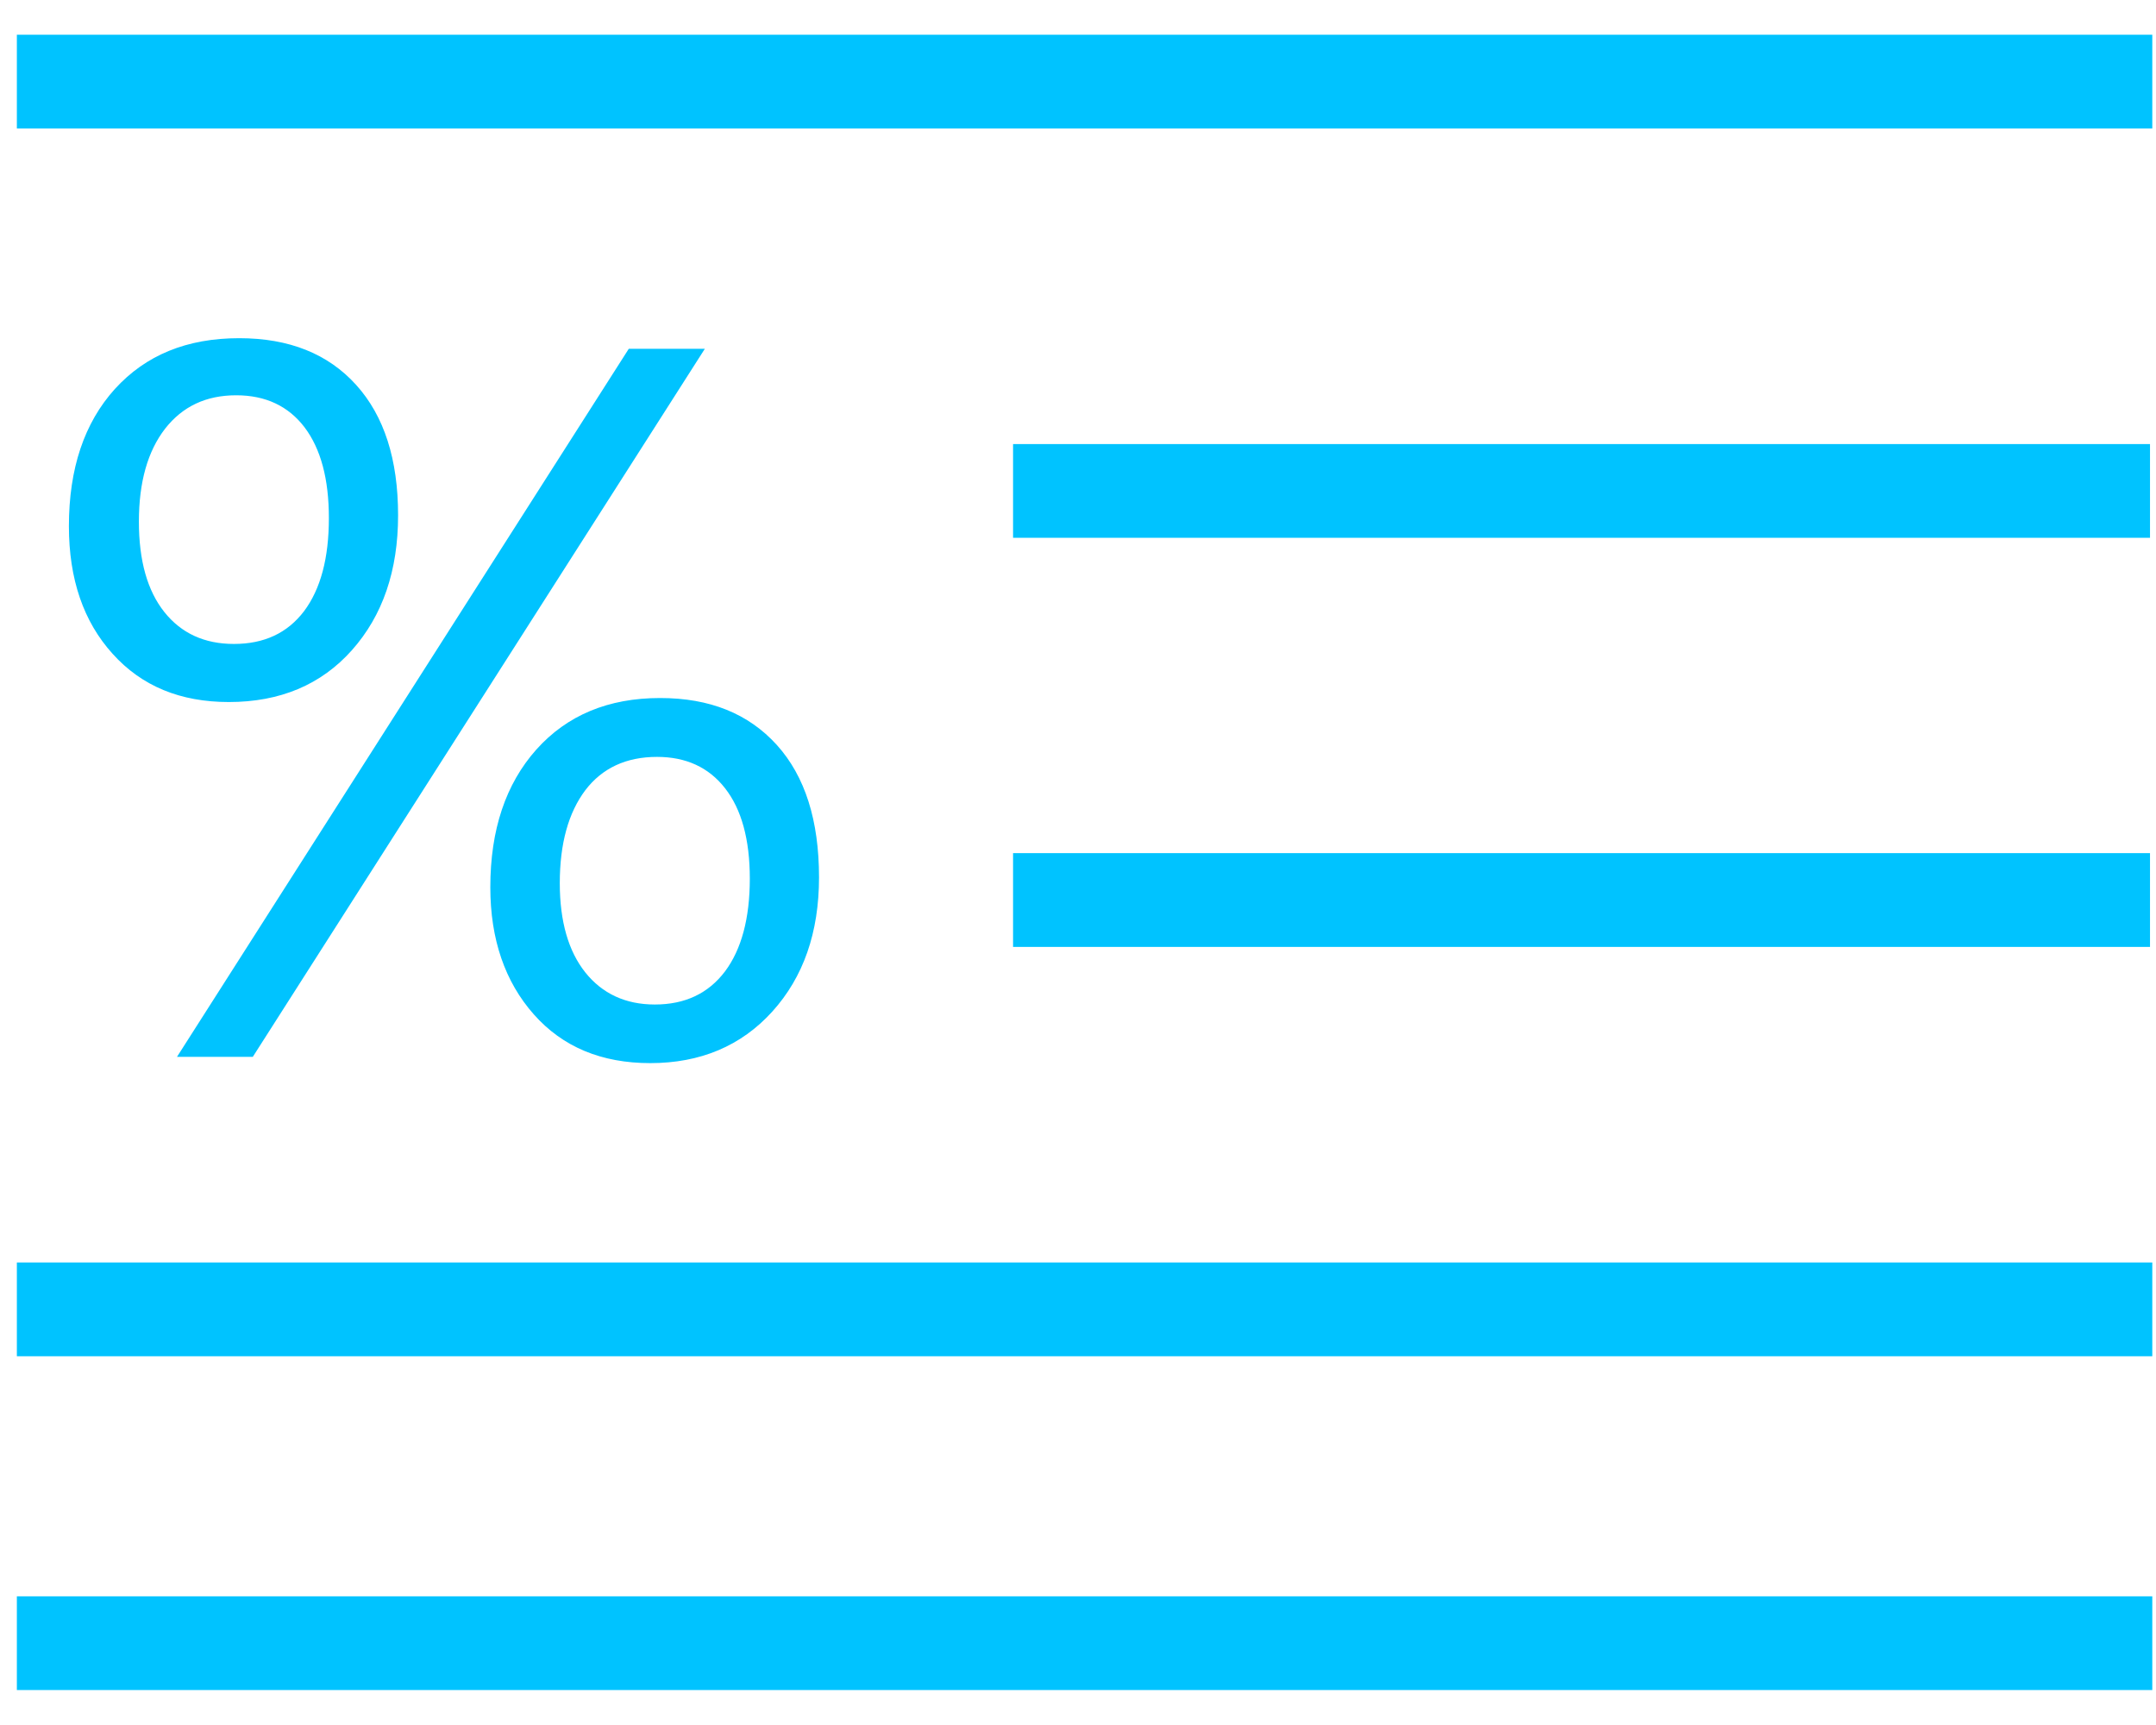 <?xml version="1.0" encoding="UTF-8"?>
<svg width="50px" height="40px" viewBox="0 0 50 40" version="1.1" xmlns="http://www.w3.org/2000/svg" xmlns:xlink="http://www.w3.org/1999/xlink">
    <!-- Generator: Sketch 63 (92445) - https://sketch.com -->
    <title>19百分比线</title>
    <desc>Created with Sketch.</desc>
    <g id="页面-1" stroke="none" stroke-width="1" fill="none" fill-rule="evenodd">
        <g id="青山湖智慧城管大屏第三版-数字城管专题" transform="translate(-878, -2374)" fill-rule="nonzero">
            <g id="19百分比线" transform="translate(873, 2364)">
                <rect id="矩形" fill="#000000" opacity="0" x="0" y="0" width="60" height="60"></rect>
                <path d="M5.391,10.805 L54.914,10.805 L54.914,12.979 L5.391,12.979 L5.391,10.805 Z M5.391,47.016 L54.914,47.016 L54.914,49.189 L5.391,49.189 L5.391,47.016 Z M5.391,39.275 L54.914,39.275 L54.914,41.449 L5.391,41.449 L5.391,39.275 Z M28.494,29.783 L54.861,29.783 L54.861,31.957 L28.494,31.957 L28.494,29.783 Z M28.494,20.297 L54.861,20.297 L54.861,22.471 L28.494,22.471 L28.494,20.297 Z M6.598,22.201 C6.598,20.865 6.955,19.805 7.664,19.02 C8.379,18.234 9.334,17.842 10.547,17.842 C11.707,17.842 12.609,18.205 13.26,18.926 C13.91,19.646 14.232,20.654 14.232,21.949 C14.232,23.232 13.875,24.275 13.16,25.078 C12.445,25.881 11.49,26.279 10.307,26.279 C9.182,26.279 8.285,25.91 7.611,25.16 C6.938,24.416 6.598,23.432 6.598,22.201 L6.598,22.201 Z M8.221,22.096 C8.221,23.004 8.42,23.701 8.812,24.193 C9.205,24.686 9.744,24.932 10.424,24.932 C11.127,24.932 11.666,24.68 12.053,24.17 C12.434,23.66 12.627,22.945 12.627,22.014 C12.627,21.105 12.439,20.408 12.064,19.91 C11.689,19.418 11.162,19.166 10.477,19.166 C9.779,19.166 9.234,19.424 8.83,19.939 C8.426,20.461 8.221,21.176 8.221,22.096 L8.221,22.096 Z M21.346,18.088 L10.863,34.506 L9.105,34.506 L19.582,18.088 L21.346,18.088 L21.346,18.088 Z M16.371,30.574 C16.371,29.238 16.729,28.178 17.438,27.381 C18.152,26.584 19.107,26.186 20.309,26.186 C21.463,26.186 22.359,26.549 23.016,27.275 C23.672,28.002 23.994,29.027 23.994,30.346 C23.994,31.623 23.631,32.66 22.91,33.457 C22.189,34.254 21.24,34.652 20.08,34.652 C18.949,34.652 18.047,34.277 17.379,33.521 C16.711,32.766 16.371,31.781 16.371,30.574 L16.371,30.574 Z M17.982,30.48 C17.982,31.365 18.182,32.057 18.574,32.549 C18.967,33.041 19.506,33.293 20.186,33.293 C20.889,33.293 21.428,33.035 21.814,32.525 C22.195,32.016 22.389,31.295 22.389,30.375 C22.389,29.461 22.195,28.764 21.814,28.277 C21.434,27.791 20.906,27.551 20.238,27.551 C19.523,27.551 18.967,27.809 18.574,28.324 C18.182,28.846 17.982,29.561 17.982,30.48 L17.982,30.48 Z" id="形状" fill="#00C3FF"></path>
            </g>
        </g>
    </g>
</svg>